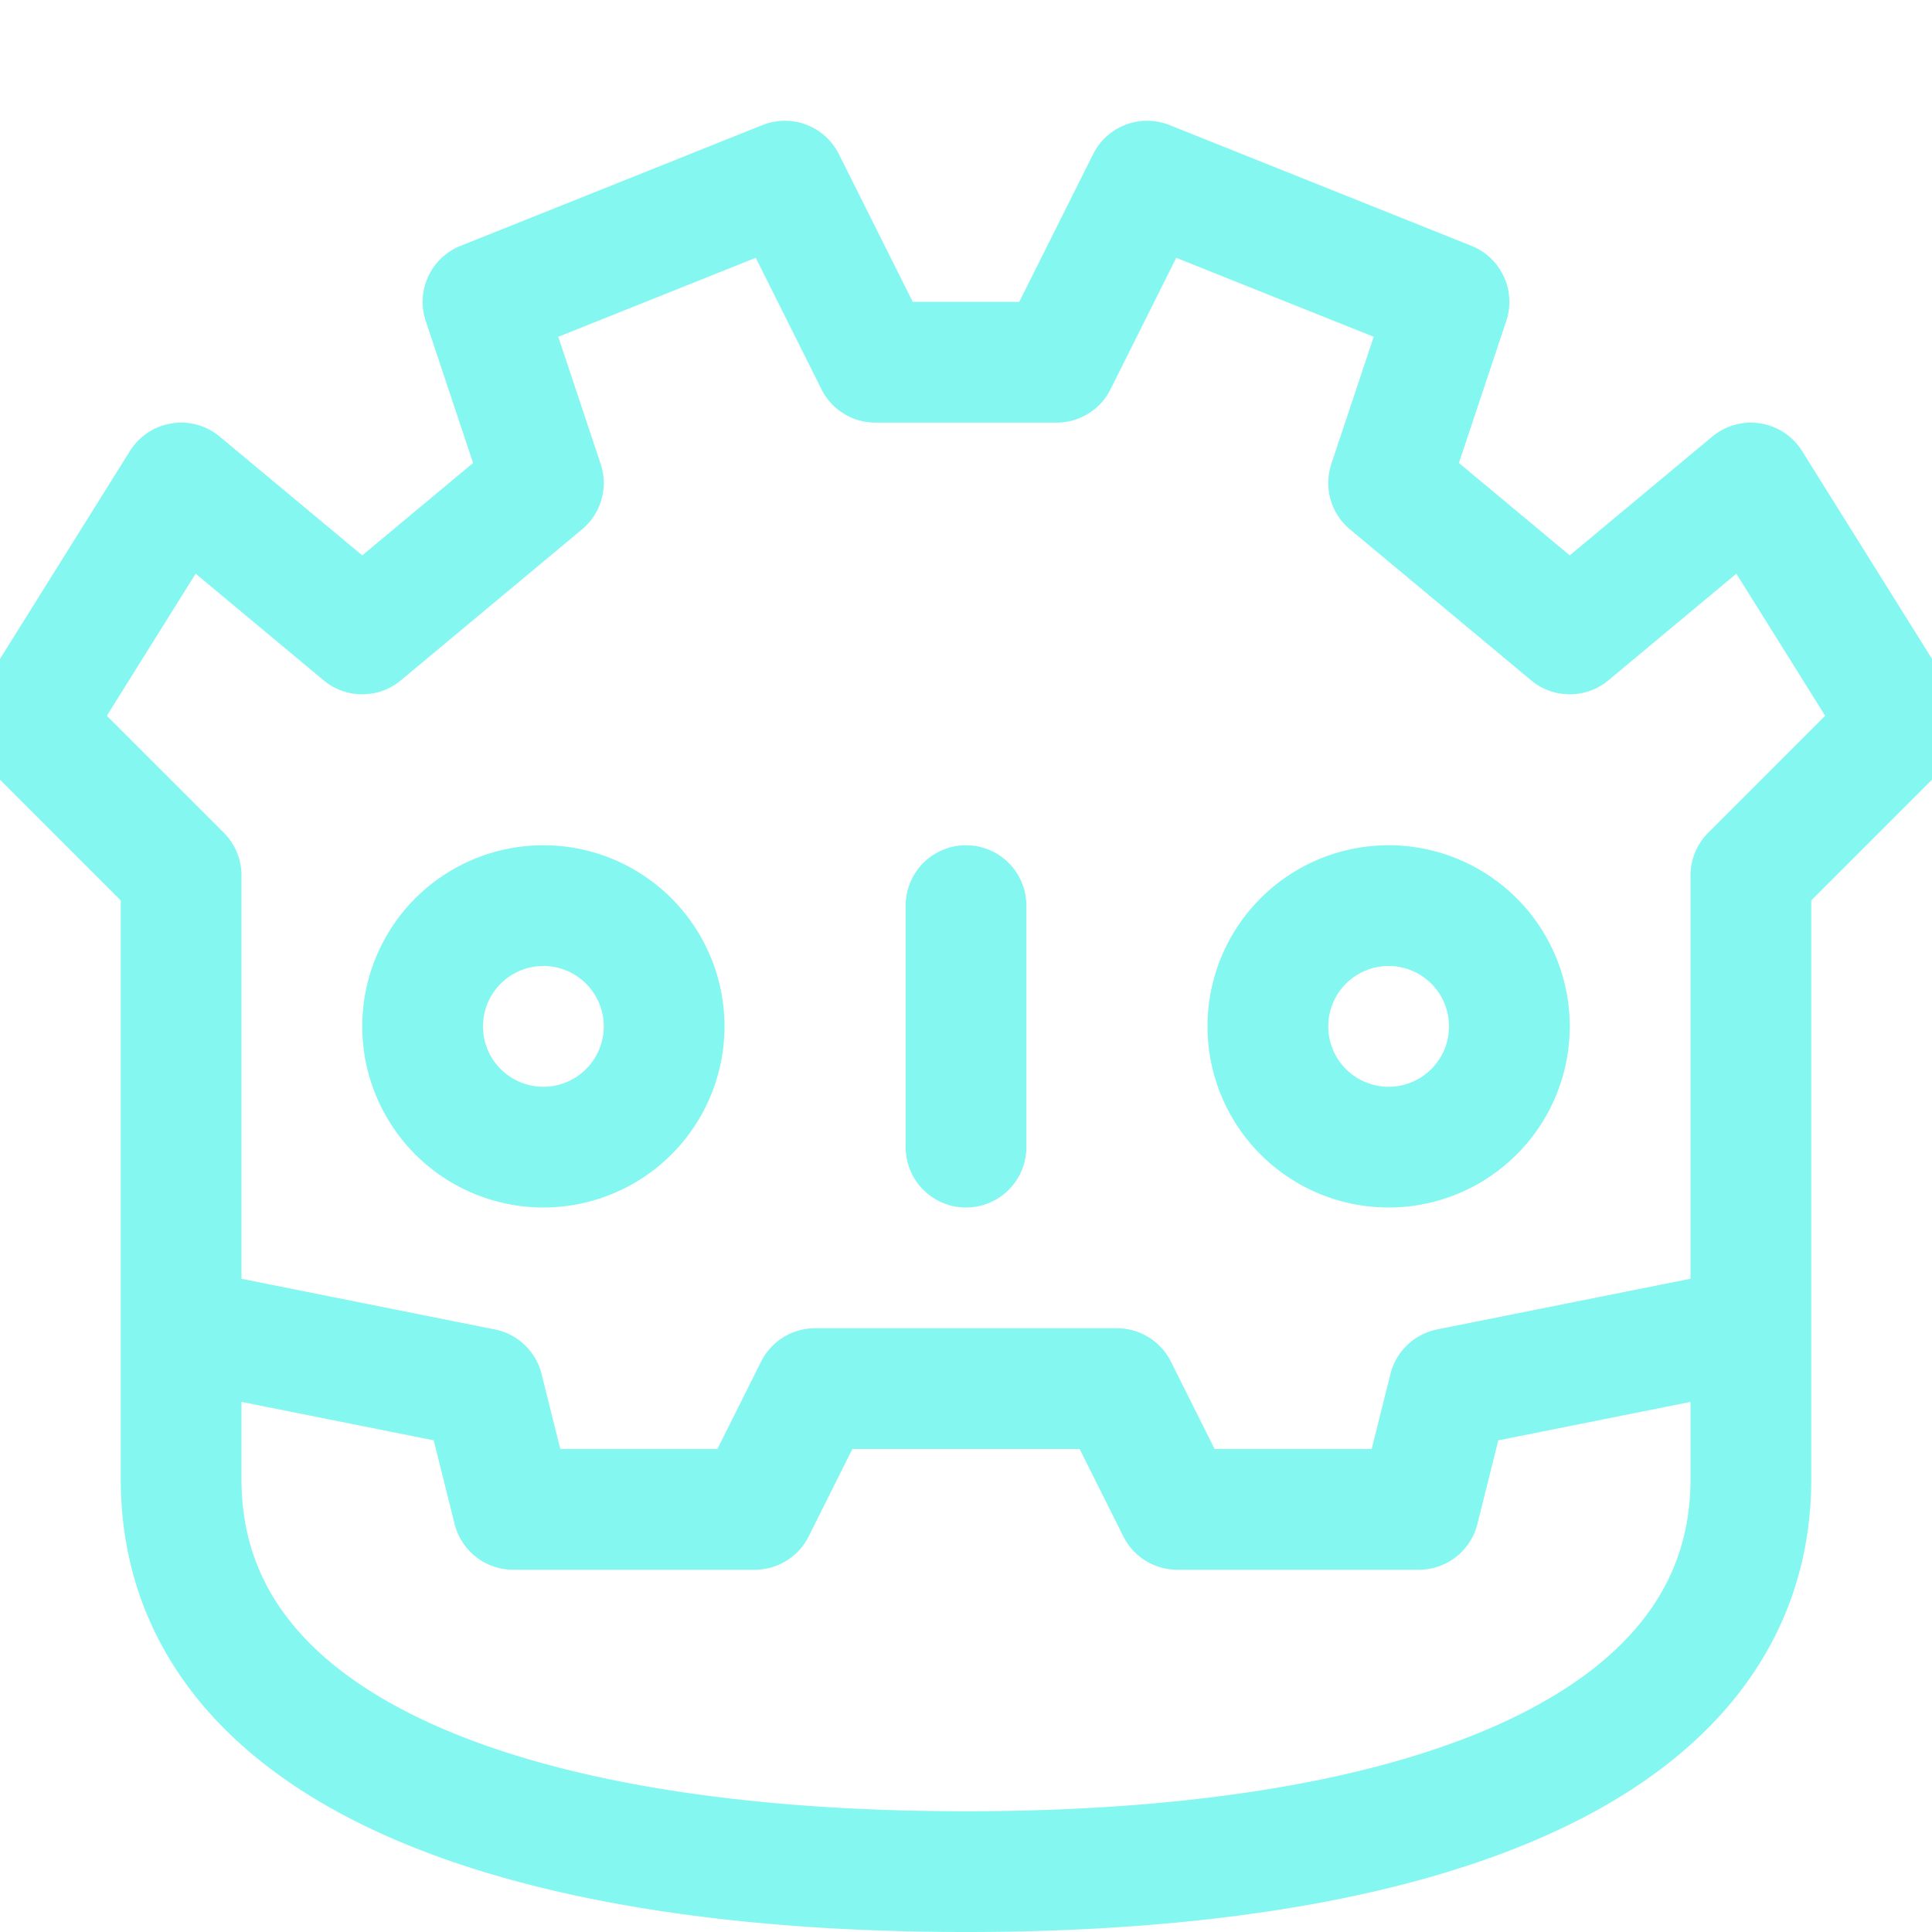 <svg xmlns="http://www.w3.org/2000/svg" width="16" height="16" viewBox="0 0 16 16">
	<path fill="none" stroke="#85f7f1" stroke-linecap="round" stroke-linejoin="round" d="m1.5 11 2.5.5.25 1h2l.5-1h2.5l.5 1h2l.25-1 2.5-.5m-13 1.25c0 2.25 2.74 3.25 6.5 3.25 3.75 0 6.5-1 6.5-3.25v-5L15.75 6 14.5 4 13 5.25 11.5 4l.5-1.5-2.5-1L8.75 3h-1.5L6.5 1.5 4 2.5 4.5 4 3 5.25 1.5 4 .25 6 1.5 7.25zM8 7.5v2m-3.5 0a1 1 0 100-2 1 1 0 000 2m7 0a1 1 0 100-2 1 1 0 000 2" />
</svg>
